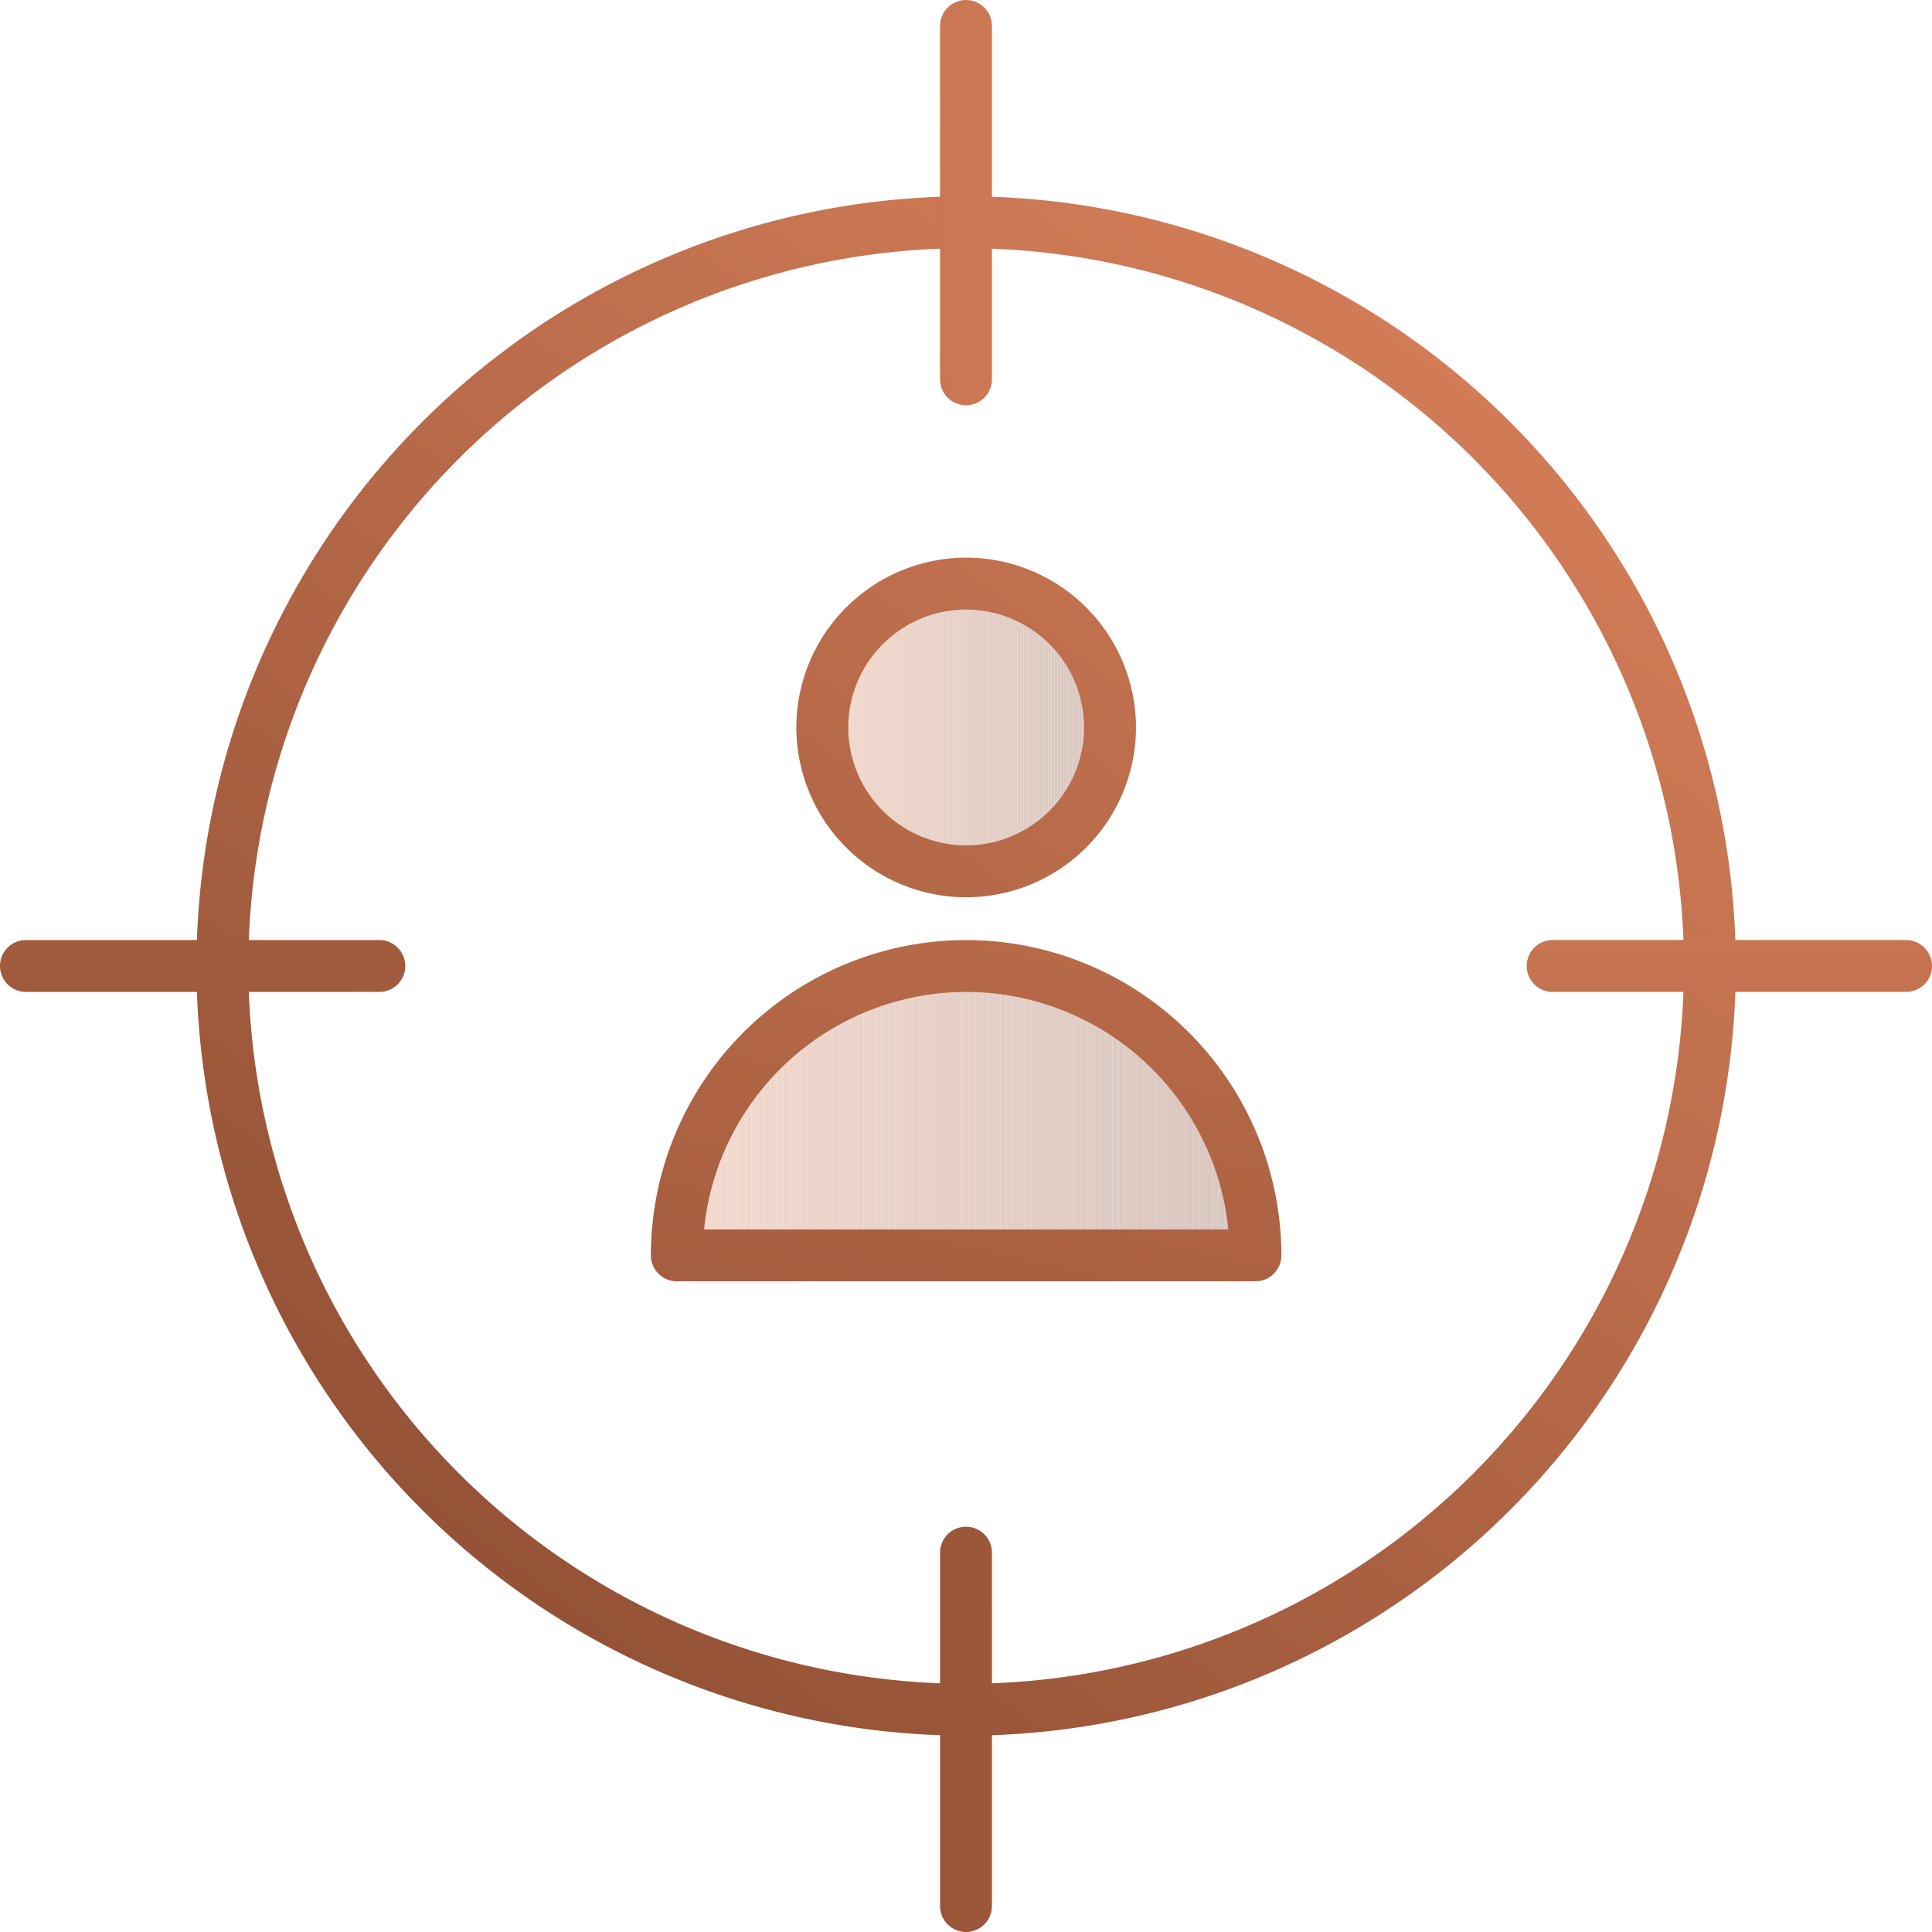 <svg xmlns="http://www.w3.org/2000/svg" xmlns:xlink="http://www.w3.org/1999/xlink" width="148.918" height="148.917" viewBox="0 0 148.918 148.917"><defs><linearGradient id="a" x1="0.86" y1="0.019" x2="-0.044" y2="1.226" gradientUnits="objectBoundingBox"><stop offset="0" stop-color="#d8805a"/><stop offset="1" stop-color="#7b4129"/></linearGradient><clipPath id="b"><circle cx="11.089" cy="11.089" r="11.089" transform="translate(-1786.555 4026.998)" fill="none"/></clipPath><clipPath id="c"><path d="M-1753.161,4078.777h-44.608a22.306,22.306,0,0,1,22.3-22.3A22.306,22.306,0,0,1-1753.161,4078.777Z" fill="none"/></clipPath><linearGradient id="d" x1="1.797" y1="-1.232" x2="-2.303" y2="4.243" xlink:href="#a"/><linearGradient id="e" x1="1.563" y1="-1.841" x2="-0.644" y2="3.607" xlink:href="#a"/><linearGradient id="f" x1="2.546" y1="-20.837" x2="-0.889" y2="14.991" xlink:href="#a"/><linearGradient id="g" x1="1.192" y1="-6.722" x2="-2.243" y2="29.106" xlink:href="#a"/><linearGradient id="h" x1="4.135" y1="-0.122" x2="-22.693" y2="4.466" xlink:href="#a"/><linearGradient id="i" x1="18.25" y1="-2.535" x2="-8.578" y2="2.052" xlink:href="#a"/></defs><g transform="translate(1849.938 -3982.015)"><path d="M-1775.468,4115.8a59.4,59.4,0,0,1-59.328-59.328,59.4,59.4,0,0,1,59.328-59.327,59.4,59.4,0,0,1,59.328,59.327A59.4,59.4,0,0,1-1775.468,4115.8Zm0-114.655a55.39,55.39,0,0,0-55.328,55.327,55.391,55.391,0,0,0,55.328,55.328,55.39,55.39,0,0,0,55.328-55.328A55.39,55.39,0,0,0-1775.468,4001.146Z" fill="url(#a)"/><g opacity="0.3"><g clip-path="url(#b)"><path d="M-1786.555,4027v0Z" fill="#d8805a"/><rect width="0.238" height="22.179" transform="translate(-1786.555 4026.998)" fill="#d8805a"/><rect width="0.238" height="22.179" transform="translate(-1786.317 4026.998)" fill="#d77f59"/><rect width="0.238" height="22.179" transform="translate(-1786.078 4026.998)" fill="#d67f59"/><rect width="0.238" height="22.179" transform="translate(-1785.84 4026.998)" fill="#d57e58"/><rect width="0.238" height="22.179" transform="translate(-1785.601 4026.998)" fill="#d47d58"/><rect width="0.238" height="22.179" transform="translate(-1785.363 4026.998)" fill="#d37d57"/><rect width="0.238" height="22.179" transform="translate(-1785.124 4026.998)" fill="#d27c57"/><rect width="0.238" height="22.179" transform="translate(-1784.886 4026.998)" fill="#d17b56"/><rect width="0.238" height="22.179" transform="translate(-1784.647 4026.998)" fill="#d07b56"/><rect width="0.238" height="22.179" transform="translate(-1784.409 4026.998)" fill="#cf7a55"/><rect width="0.238" height="22.179" transform="translate(-1784.171 4026.998)" fill="#ce7955"/><rect width="0.238" height="22.179" transform="translate(-1783.932 4026.998)" fill="#cd7854"/><rect width="0.238" height="22.179" transform="translate(-1783.694 4026.998)" fill="#cc7854"/><rect width="0.238" height="22.179" transform="translate(-1783.455 4026.998)" fill="#cb7753"/><rect width="0.238" height="22.179" transform="translate(-1783.217 4026.998)" fill="#ca7653"/><rect width="0.238" height="22.179" transform="translate(-1782.978 4026.998)" fill="#c97652"/><rect width="0.238" height="22.179" transform="translate(-1782.74 4026.998)" fill="#c87551"/><rect width="0.238" height="22.179" transform="translate(-1782.501 4026.998)" fill="#c77451"/><rect width="0.238" height="22.179" transform="translate(-1782.263 4026.998)" fill="#c67450"/><rect width="0.238" height="22.179" transform="translate(-1782.024 4026.998)" fill="#c57350"/><rect width="0.238" height="22.179" transform="translate(-1781.786 4026.998)" fill="#c4724f"/><rect width="0.238" height="22.179" transform="translate(-1781.547 4026.998)" fill="#c3724f"/><rect width="0.238" height="22.179" transform="translate(-1781.309 4026.998)" fill="#c2714e"/><rect width="0.238" height="22.179" transform="translate(-1781.07 4026.998)" fill="#c1704e"/><rect width="0.238" height="22.179" transform="translate(-1780.832 4026.998)" fill="#c0704d"/><rect width="0.238" height="22.179" transform="translate(-1780.593 4026.998)" fill="#bf6f4d"/><rect width="0.238" height="22.179" transform="translate(-1780.355 4026.998)" fill="#be6e4c"/><rect width="0.238" height="22.179" transform="translate(-1780.116 4026.998)" fill="#bd6e4c"/><rect width="0.238" height="22.179" transform="translate(-1779.878 4026.998)" fill="#bc6d4b"/><rect width="0.238" height="22.179" transform="translate(-1779.639 4026.998)" fill="#bb6c4b"/><rect width="0.238" height="22.179" transform="translate(-1779.401 4026.998)" fill="#ba6b4a"/><rect width="0.238" height="22.179" transform="translate(-1779.162 4026.998)" fill="#b96b49"/><rect width="0.238" height="22.179" transform="translate(-1778.924 4026.998)" fill="#b86a49"/><rect width="0.238" height="22.179" transform="translate(-1778.686 4026.998)" fill="#b76948"/><rect width="0.238" height="22.179" transform="translate(-1778.447 4026.998)" fill="#b66948"/><rect width="0.238" height="22.179" transform="translate(-1778.208 4026.998)" fill="#b56847"/><rect width="0.238" height="22.179" transform="translate(-1777.97 4026.998)" fill="#b46747"/><rect width="0.238" height="22.179" transform="translate(-1777.732 4026.998)" fill="#b36746"/><rect width="0.238" height="22.179" transform="translate(-1777.493 4026.998)" fill="#b26646"/><rect width="0.238" height="22.179" transform="translate(-1777.255 4026.998)" fill="#b16545"/><rect width="0.238" height="22.179" transform="translate(-1777.016 4026.998)" fill="#b06545"/><rect width="0.238" height="22.179" transform="translate(-1776.778 4026.998)" fill="#af6444"/><rect width="0.238" height="22.179" transform="translate(-1776.539 4026.998)" fill="#ae6344"/><rect width="0.238" height="22.179" transform="translate(-1776.301 4026.998)" fill="#ad6343"/><rect width="0.238" height="22.179" transform="translate(-1776.062 4026.998)" fill="#ac6243"/><rect width="0.238" height="22.179" transform="translate(-1775.824 4026.998)" fill="#ab6142"/><rect width="0.238" height="22.179" transform="translate(-1775.585 4026.998)" fill="#aa6142"/><rect width="0.238" height="22.179" transform="translate(-1775.347 4026.998)" fill="#a86041"/><rect width="0.238" height="22.179" transform="translate(-1775.108 4026.998)" fill="#a75f40"/><rect width="0.238" height="22.179" transform="translate(-1774.87 4026.998)" fill="#a65e40"/><rect width="0.238" height="22.179" transform="translate(-1774.631 4026.998)" fill="#a55e3f"/><rect width="0.238" height="22.179" transform="translate(-1774.393 4026.998)" fill="#a45d3f"/><rect width="0.238" height="22.179" transform="translate(-1774.154 4026.998)" fill="#a35c3e"/><rect width="0.238" height="22.179" transform="translate(-1773.916 4026.998)" fill="#a25c3e"/><rect width="0.238" height="22.179" transform="translate(-1773.677 4026.998)" fill="#a15b3d"/><rect width="0.238" height="22.179" transform="translate(-1773.439 4026.998)" fill="#a05a3d"/><rect width="0.238" height="22.179" transform="translate(-1773.2 4026.998)" fill="#9f5a3c"/><rect width="0.238" height="22.179" transform="translate(-1772.962 4026.998)" fill="#9e593c"/><rect width="0.238" height="22.179" transform="translate(-1772.724 4026.998)" fill="#9d583b"/><rect width="0.238" height="22.179" transform="translate(-1772.485 4026.998)" fill="#9c583b"/><rect width="0.238" height="22.179" transform="translate(-1772.247 4026.998)" fill="#9b573a"/><rect width="0.238" height="22.179" transform="translate(-1772.008 4026.998)" fill="#9a563a"/><rect width="0.238" height="22.179" transform="translate(-1771.77 4026.998)" fill="#995639"/><rect width="0.238" height="22.179" transform="translate(-1771.531 4026.998)" fill="#985538"/><rect width="0.238" height="22.179" transform="translate(-1771.293 4026.998)" fill="#975438"/><rect width="0.238" height="22.179" transform="translate(-1771.054 4026.998)" fill="#965337"/><rect width="0.238" height="22.179" transform="translate(-1770.816 4026.998)" fill="#955337"/><rect width="0.238" height="22.179" transform="translate(-1770.577 4026.998)" fill="#945236"/><rect width="0.238" height="22.179" transform="translate(-1770.339 4026.998)" fill="#935136"/><rect width="0.238" height="22.179" transform="translate(-1770.1 4026.998)" fill="#925135"/><rect width="0.238" height="22.179" transform="translate(-1769.862 4026.998)" fill="#915035"/><rect width="0.238" height="22.179" transform="translate(-1769.623 4026.998)" fill="#904f34"/><rect width="0.238" height="22.179" transform="translate(-1769.385 4026.998)" fill="#8f4f34"/><rect width="0.238" height="22.179" transform="translate(-1769.146 4026.998)" fill="#8e4e33"/><rect width="0.238" height="22.179" transform="translate(-1768.908 4026.998)" fill="#8d4d33"/><rect width="0.238" height="22.179" transform="translate(-1768.669 4026.998)" fill="#8c4d32"/><rect width="0.238" height="22.179" transform="translate(-1768.431 4026.998)" fill="#8b4c32"/><rect width="0.238" height="22.179" transform="translate(-1768.192 4026.998)" fill="#8a4b31"/><rect width="0.238" height="22.179" transform="translate(-1767.954 4026.998)" fill="#894b30"/><rect width="0.238" height="22.179" transform="translate(-1767.715 4026.998)" fill="#884a30"/><rect width="0.238" height="22.179" transform="translate(-1767.477 4026.998)" fill="#87492f"/><rect width="0.238" height="22.179" transform="translate(-1767.239 4026.998)" fill="#86492f"/><rect width="0.238" height="22.179" transform="translate(-1767 4026.998)" fill="#85482e"/><rect width="0.238" height="22.179" transform="translate(-1766.762 4026.998)" fill="#84472e"/><rect width="0.238" height="22.179" transform="translate(-1766.523 4026.998)" fill="#83462d"/><rect width="0.238" height="22.179" transform="translate(-1766.285 4026.998)" fill="#82462d"/><rect width="0.238" height="22.179" transform="translate(-1766.046 4026.998)" fill="#81452c"/><rect width="0.238" height="22.179" transform="translate(-1765.808 4026.998)" fill="#80442c"/><rect width="0.238" height="22.179" transform="translate(-1765.569 4026.998)" fill="#7f442b"/><rect width="0.238" height="22.179" transform="translate(-1765.331 4026.998)" fill="#7e432b"/><rect width="0.238" height="22.179" transform="translate(-1765.092 4026.998)" fill="#7d422a"/><rect width="0.238" height="22.179" transform="translate(-1764.854 4026.998)" fill="#7c422a"/><rect width="0.238" height="22.179" transform="translate(-1764.615 4026.998)" fill="#7b4129"/><path d="M-1764.377,4049.177v0Z" fill="#7b4129"/></g><g clip-path="url(#c)"><path d="M-1797.769,4056.473v0Z" fill="#d8805a"/><rect width="0.48" height="22.304" transform="translate(-1797.769 4056.473)" fill="#d8805a"/><rect width="0.48" height="22.304" transform="translate(-1797.289 4056.473)" fill="#d77f59"/><rect width="0.48" height="22.304" transform="translate(-1796.809 4056.473)" fill="#d67f59"/><rect width="0.48" height="22.304" transform="translate(-1796.33 4056.473)" fill="#d57e58"/><rect width="0.48" height="22.304" transform="translate(-1795.85 4056.473)" fill="#d47d58"/><rect width="0.48" height="22.304" transform="translate(-1795.37 4056.473)" fill="#d37d57"/><rect width="0.48" height="22.304" transform="translate(-1794.891 4056.473)" fill="#d27c57"/><rect width="0.48" height="22.304" transform="translate(-1794.411 4056.473)" fill="#d17b56"/><rect width="0.48" height="22.304" transform="translate(-1793.932 4056.473)" fill="#d07b56"/><rect width="0.48" height="22.304" transform="translate(-1793.452 4056.473)" fill="#cf7a55"/><rect width="0.48" height="22.304" transform="translate(-1792.972 4056.473)" fill="#ce7955"/><rect width="0.48" height="22.304" transform="translate(-1792.493 4056.473)" fill="#cd7854"/><rect width="0.48" height="22.304" transform="translate(-1792.013 4056.473)" fill="#cc7854"/><rect width="0.48" height="22.304" transform="translate(-1791.533 4056.473)" fill="#cb7753"/><rect width="0.48" height="22.304" transform="translate(-1791.054 4056.473)" fill="#ca7653"/><rect width="0.48" height="22.304" transform="translate(-1790.574 4056.473)" fill="#c97652"/><rect width="0.48" height="22.304" transform="translate(-1790.094 4056.473)" fill="#c87551"/><rect width="0.48" height="22.304" transform="translate(-1789.615 4056.473)" fill="#c77451"/><rect width="0.48" height="22.304" transform="translate(-1789.135 4056.473)" fill="#c67450"/><rect width="0.48" height="22.304" transform="translate(-1788.655 4056.473)" fill="#c57350"/><rect width="0.48" height="22.304" transform="translate(-1788.176 4056.473)" fill="#c4724f"/><rect width="0.48" height="22.304" transform="translate(-1787.696 4056.473)" fill="#c3724f"/><rect width="0.48" height="22.304" transform="translate(-1787.216 4056.473)" fill="#c2714e"/><rect width="0.48" height="22.304" transform="translate(-1786.737 4056.473)" fill="#c1704e"/><rect width="0.48" height="22.304" transform="translate(-1786.257 4056.473)" fill="#c0704d"/><rect width="0.48" height="22.304" transform="translate(-1785.777 4056.473)" fill="#bf6f4d"/><rect width="0.48" height="22.304" transform="translate(-1785.298 4056.473)" fill="#be6e4c"/><rect width="0.48" height="22.304" transform="translate(-1784.818 4056.473)" fill="#bd6e4c"/><rect width="0.48" height="22.304" transform="translate(-1784.338 4056.473)" fill="#bc6d4b"/><rect width="0.48" height="22.304" transform="translate(-1783.859 4056.473)" fill="#bb6c4b"/><rect width="0.48" height="22.304" transform="translate(-1783.379 4056.473)" fill="#ba6b4a"/><rect width="0.48" height="22.304" transform="translate(-1782.899 4056.473)" fill="#b96b49"/><rect width="0.48" height="22.304" transform="translate(-1782.42 4056.473)" fill="#b86a49"/><rect width="0.48" height="22.304" transform="translate(-1781.94 4056.473)" fill="#b76948"/><rect width="0.48" height="22.304" transform="translate(-1781.46 4056.473)" fill="#b66948"/><rect width="0.48" height="22.304" transform="translate(-1780.981 4056.473)" fill="#b56847"/><rect width="0.48" height="22.304" transform="translate(-1780.501 4056.473)" fill="#b46747"/><rect width="0.48" height="22.304" transform="translate(-1780.021 4056.473)" fill="#b36746"/><rect width="0.48" height="22.304" transform="translate(-1779.542 4056.473)" fill="#b26646"/><rect width="0.48" height="22.304" transform="translate(-1779.062 4056.473)" fill="#b16545"/><rect width="0.48" height="22.304" transform="translate(-1778.583 4056.473)" fill="#b06545"/><rect width="0.48" height="22.304" transform="translate(-1778.103 4056.473)" fill="#af6444"/><rect width="0.48" height="22.304" transform="translate(-1777.623 4056.473)" fill="#ae6344"/><rect width="0.48" height="22.304" transform="translate(-1777.144 4056.473)" fill="#ad6343"/><rect width="0.48" height="22.304" transform="translate(-1776.664 4056.473)" fill="#ac6243"/><rect width="0.48" height="22.304" transform="translate(-1776.184 4056.473)" fill="#ab6142"/><rect width="0.48" height="22.304" transform="translate(-1775.705 4056.473)" fill="#aa6142"/><rect width="0.48" height="22.304" transform="translate(-1775.225 4056.473)" fill="#a86041"/><rect width="0.48" height="22.304" transform="translate(-1774.745 4056.473)" fill="#a75f40"/><rect width="0.48" height="22.304" transform="translate(-1774.266 4056.473)" fill="#a65e40"/><rect width="0.48" height="22.304" transform="translate(-1773.786 4056.473)" fill="#a55e3f"/><rect width="0.48" height="22.304" transform="translate(-1773.306 4056.473)" fill="#a45d3f"/><rect width="0.48" height="22.304" transform="translate(-1772.827 4056.473)" fill="#a35c3e"/><rect width="0.48" height="22.304" transform="translate(-1772.347 4056.473)" fill="#a25c3e"/><rect width="0.48" height="22.304" transform="translate(-1771.867 4056.473)" fill="#a15b3d"/><rect width="0.48" height="22.304" transform="translate(-1771.388 4056.473)" fill="#a05a3d"/><rect width="0.48" height="22.304" transform="translate(-1770.908 4056.473)" fill="#9f5a3c"/><rect width="0.48" height="22.304" transform="translate(-1770.428 4056.473)" fill="#9e593c"/><rect width="0.48" height="22.304" transform="translate(-1769.949 4056.473)" fill="#9d583b"/><rect width="0.48" height="22.304" transform="translate(-1769.469 4056.473)" fill="#9c583b"/><rect width="0.48" height="22.304" transform="translate(-1768.989 4056.473)" fill="#9b573a"/><rect width="0.48" height="22.304" transform="translate(-1768.51 4056.473)" fill="#9a563a"/><rect width="0.48" height="22.304" transform="translate(-1768.03 4056.473)" fill="#995639"/><rect width="0.48" height="22.304" transform="translate(-1767.55 4056.473)" fill="#985538"/><rect width="0.48" height="22.304" transform="translate(-1767.071 4056.473)" fill="#975438"/><rect width="0.48" height="22.304" transform="translate(-1766.591 4056.473)" fill="#965337"/><rect width="0.48" height="22.304" transform="translate(-1766.111 4056.473)" fill="#955337"/><rect width="0.48" height="22.304" transform="translate(-1765.632 4056.473)" fill="#945236"/><rect width="0.48" height="22.304" transform="translate(-1765.152 4056.473)" fill="#935136"/><rect width="0.48" height="22.304" transform="translate(-1764.672 4056.473)" fill="#925135"/><rect width="0.48" height="22.304" transform="translate(-1764.193 4056.473)" fill="#915035"/><rect width="0.48" height="22.304" transform="translate(-1763.713 4056.473)" fill="#904f34"/><rect width="0.48" height="22.304" transform="translate(-1763.233 4056.473)" fill="#8f4f34"/><rect width="0.48" height="22.304" transform="translate(-1762.754 4056.473)" fill="#8e4e33"/><rect width="0.48" height="22.304" transform="translate(-1762.274 4056.473)" fill="#8d4d33"/><rect width="0.48" height="22.304" transform="translate(-1761.794 4056.473)" fill="#8c4d32"/><rect width="0.48" height="22.304" transform="translate(-1761.315 4056.473)" fill="#8b4c32"/><rect width="0.48" height="22.304" transform="translate(-1760.835 4056.473)" fill="#8a4b31"/><rect width="0.48" height="22.304" transform="translate(-1760.355 4056.473)" fill="#894b30"/><rect width="0.48" height="22.304" transform="translate(-1759.876 4056.473)" fill="#884a30"/><rect width="0.48" height="22.304" transform="translate(-1759.396 4056.473)" fill="#87492f"/><rect width="0.48" height="22.304" transform="translate(-1758.917 4056.473)" fill="#86492f"/><rect width="0.48" height="22.304" transform="translate(-1758.437 4056.473)" fill="#85482e"/><rect width="0.48" height="22.304" transform="translate(-1757.957 4056.473)" fill="#84472e"/><rect width="0.48" height="22.304" transform="translate(-1757.478 4056.473)" fill="#83462d"/><rect width="0.48" height="22.304" transform="translate(-1756.998 4056.473)" fill="#82462d"/><rect width="0.48" height="22.304" transform="translate(-1756.518 4056.473)" fill="#81452c"/><rect width="0.48" height="22.304" transform="translate(-1756.039 4056.473)" fill="#80442c"/><rect width="0.48" height="22.304" transform="translate(-1755.559 4056.473)" fill="#7f442b"/><rect width="0.48" height="22.304" transform="translate(-1755.079 4056.473)" fill="#7e432b"/><rect width="0.48" height="22.304" transform="translate(-1754.6 4056.473)" fill="#7d422a"/><rect width="0.48" height="22.304" transform="translate(-1754.12 4056.473)" fill="#7c422a"/><rect width="0.48" height="22.304" transform="translate(-1753.64 4056.473)" fill="#7b4129"/><path d="M-1753.161,4078.777v0Z" fill="#7b4129"/></g></g><path d="M-1775.466,4051.177a13.105,13.105,0,0,1-13.09-13.089,13.105,13.105,0,0,1,13.09-13.09,13.1,13.1,0,0,1,13.089,13.09A13.1,13.1,0,0,1-1775.466,4051.177Zm0-22.179a9.1,9.1,0,0,0-9.09,9.09,9.1,9.1,0,0,0,9.09,9.089,9.1,9.1,0,0,0,9.089-9.089A9.1,9.1,0,0,0-1775.466,4029Z" fill="url(#d)"/><path d="M-1753.16,4080.778h-44.609a2,2,0,0,1-2-2,24.332,24.332,0,0,1,24.3-24.305,24.332,24.332,0,0,1,24.3,24.305A2,2,0,0,1-1753.16,4080.778Zm-42.511-4h40.413a20.332,20.332,0,0,0-20.207-18.305A20.332,20.332,0,0,0-1795.671,4076.778Z" fill="url(#e)"/><path d="M-1820.7,4058.473h-27.238a2,2,0,0,1-2-2,2,2,0,0,1,2-2h27.238a2,2,0,0,1,2,2A2,2,0,0,1-1820.7,4058.473Z" fill="url(#f)"/><path d="M-1703.02,4058.473h-27.239a2,2,0,0,1-2-2,2,2,0,0,1,2-2h27.239a2,2,0,0,1,2,2A2,2,0,0,1-1703.02,4058.473Z" fill="url(#g)"/><path d="M-1775.479,4013.253a2,2,0,0,1-2-2v-27.238a2,2,0,0,1,2-2,2,2,0,0,1,2,2v27.238A2,2,0,0,1-1775.479,4013.253Z" fill="url(#h)"/><path d="M-1775.479,4130.932a2,2,0,0,1-2-2v-27.238a2,2,0,0,1,2-2,2,2,0,0,1,2,2v27.238A2,2,0,0,1-1775.479,4130.932Z" fill="url(#i)"/></g></svg>